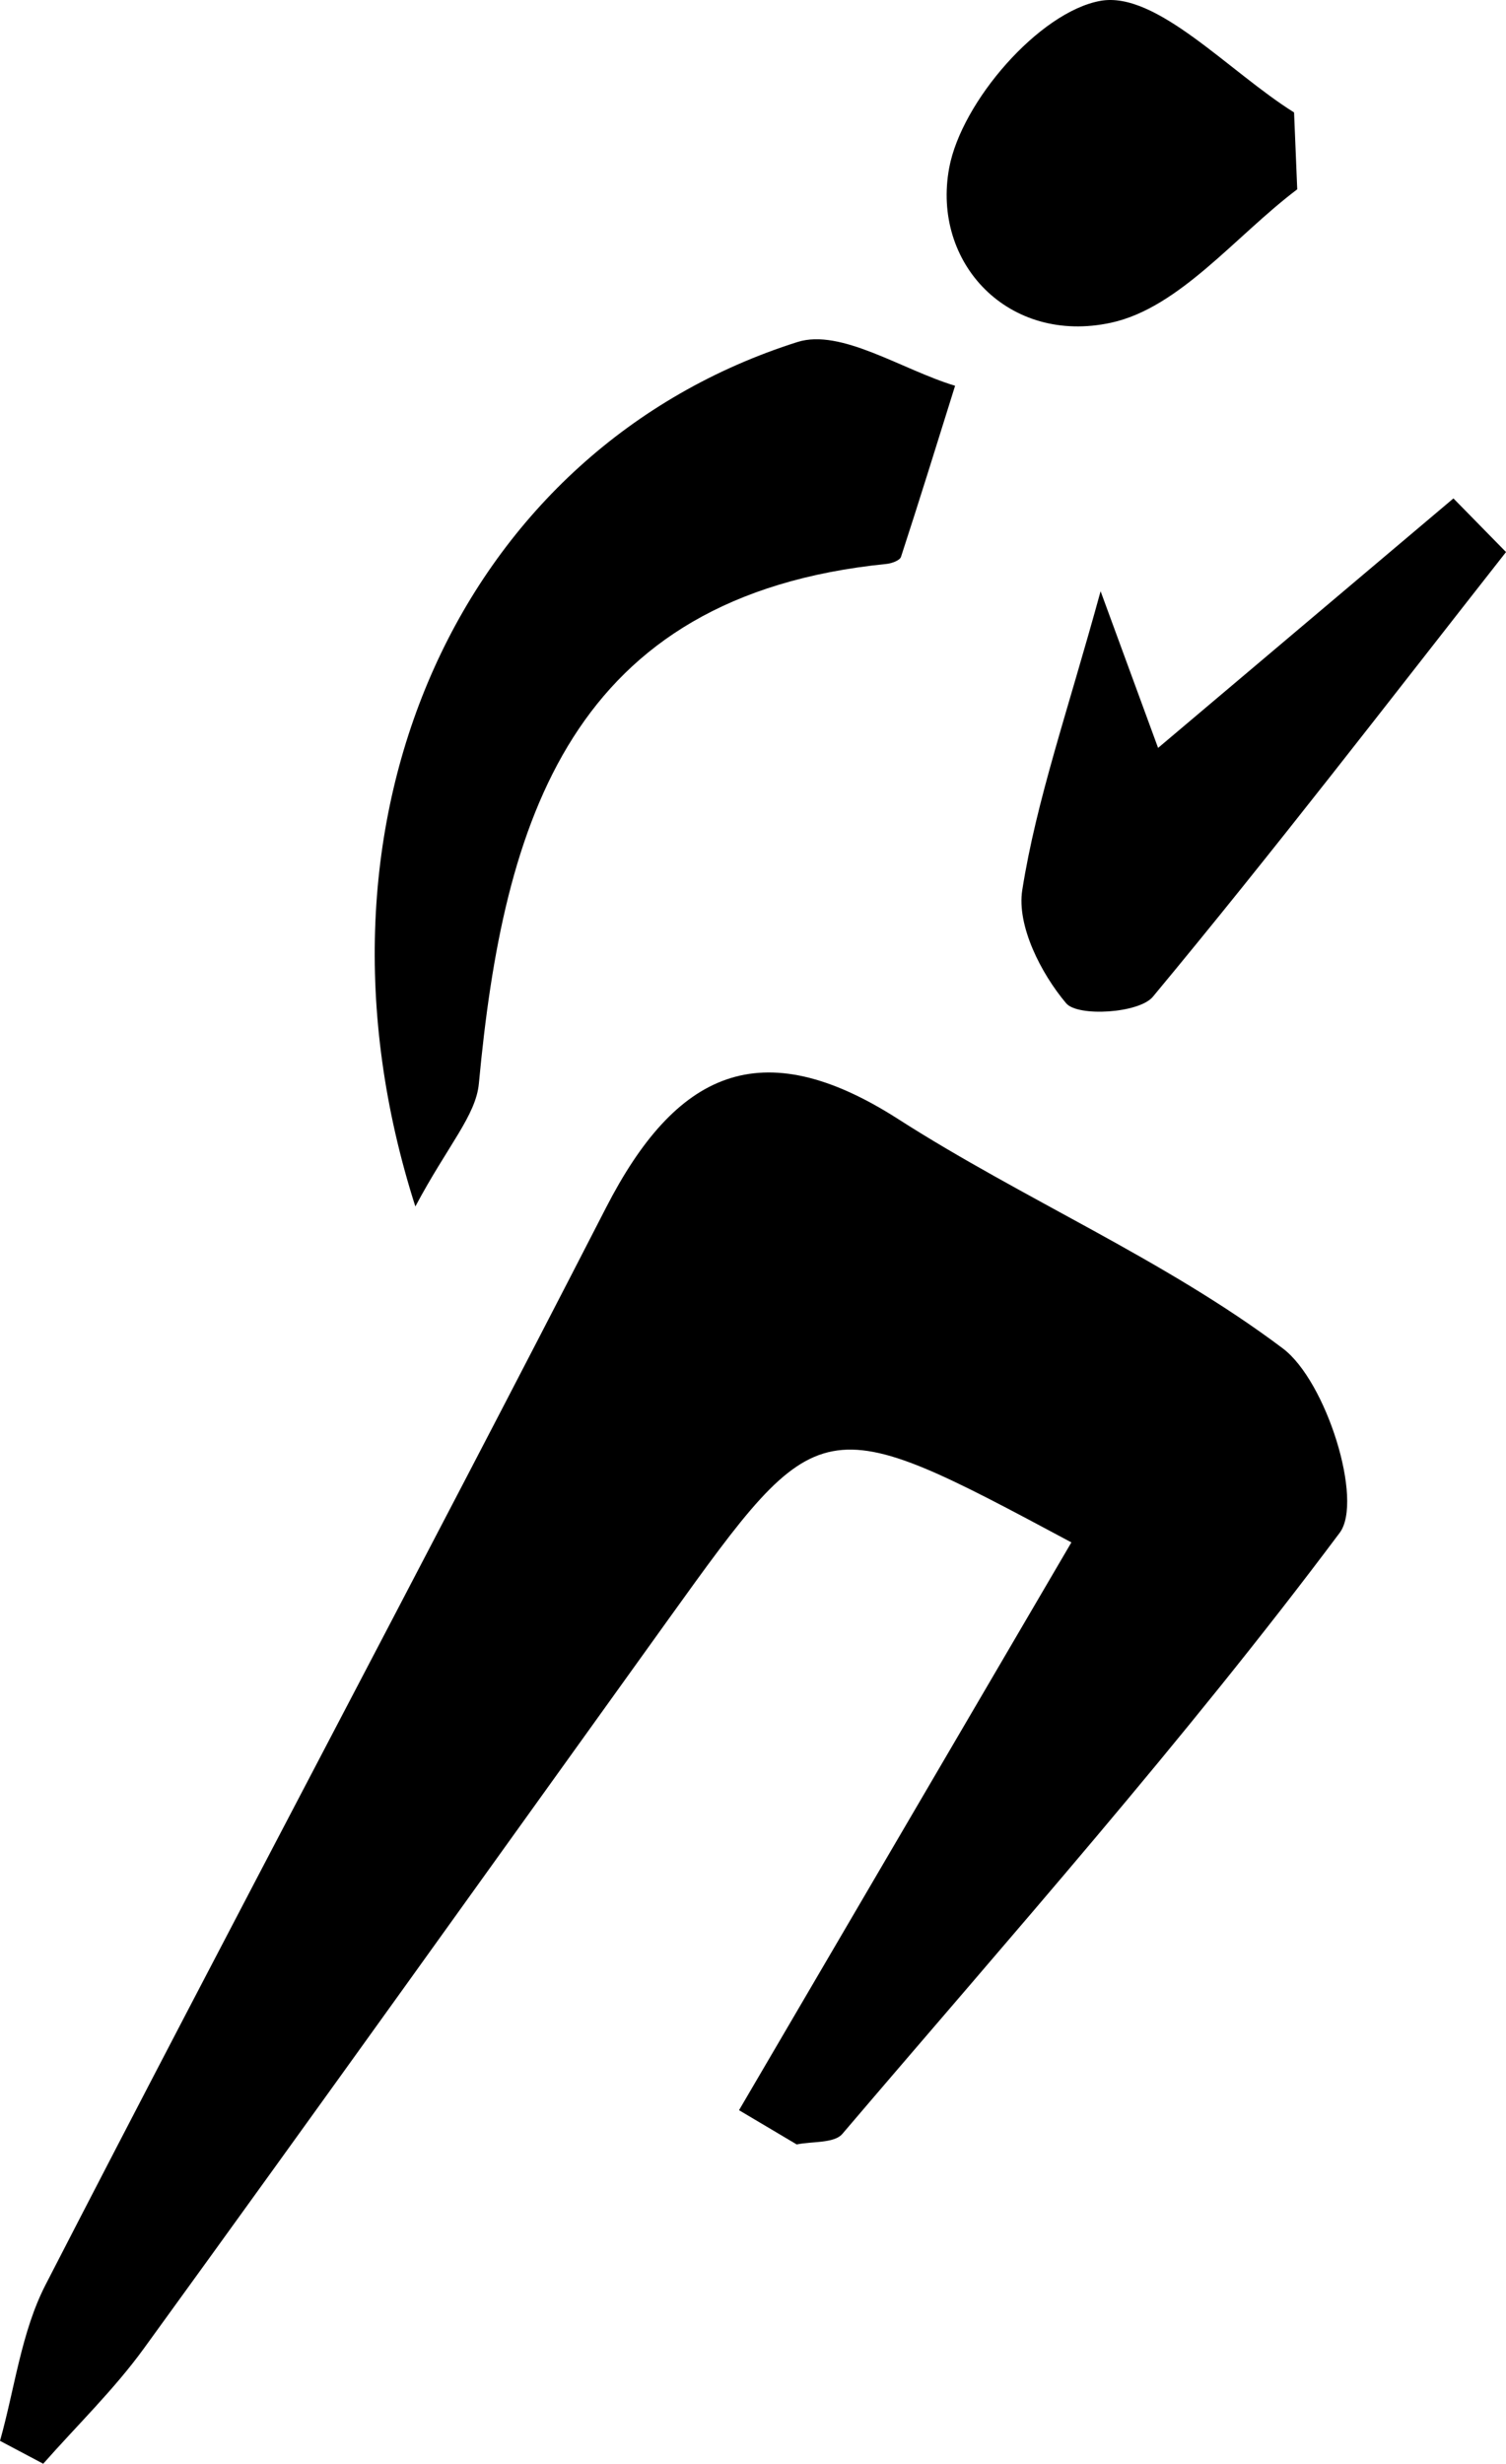 <svg xmlns="http://www.w3.org/2000/svg" viewBox="0 0 2347.9 3838.89"><title>Fichier 46</title><g id="Calque_2" data-name="Calque 2"><g id="Calque_1-2" data-name="Calque 1"><path d="M1152.16,3288l518.17-884.71c-391.49-209.36-391.56-209.41-628.28,119.86C769.7,2902,498.4,3281.54,224.37,3659.18c-46.52,64.12-104.37,120-157,179.71L0,3803.21c23-81.48,33.14-169.61,71.13-243.4,288.62-560.67,585.49-1117.1,873.65-1678,108.33-210.88,240.42-275.85,455.31-138.24,196.14,125.61,415,218.37,599.88,357.49,68,51.2,126,237.45,88.6,287.34C1846,2712.52,1576.29,3016.45,1313.19,3325c-12.66,14.85-46.88,11.34-71.07,16.37Z"/><path d="M647.55,1879.87C452.73,1271.36,723,697.75,1243.25,532.93c67.91-21.51,163.17,43.32,245.77,68.15-27.86,89-55.38,178-84.34,266.61-1.86,5.66-14.58,10.23-22.67,11C888.86,928.31,784.65,1280,746.58,1688.29,741.93,1738.14,698.42,1784.36,647.55,1879.87Z"/><path d="M1715.87,921.21l89.62,244.14L2265.94,776.6l82,83.58c-182.33,232-362.06,466.11-550.6,692.93-21.47,25.83-117.12,31.55-135.19,10.14-39.32-46.6-77.18-120.91-68.4-176.43C1615.94,1246.21,1664.21,1109.72,1715.87,921.21Z"/><path d="M2022.43,295c-96.09,72.41-183.52,184.74-290.28,207.86-159.53,34.56-279.92-92.54-252.34-241.25C1499,158.37,1620.38,18.64,1715.4,1.37c87.29-15.87,200.37,110.26,302.09,173.84Q2020,235.08,2022.43,295Z"/></g></g></svg>